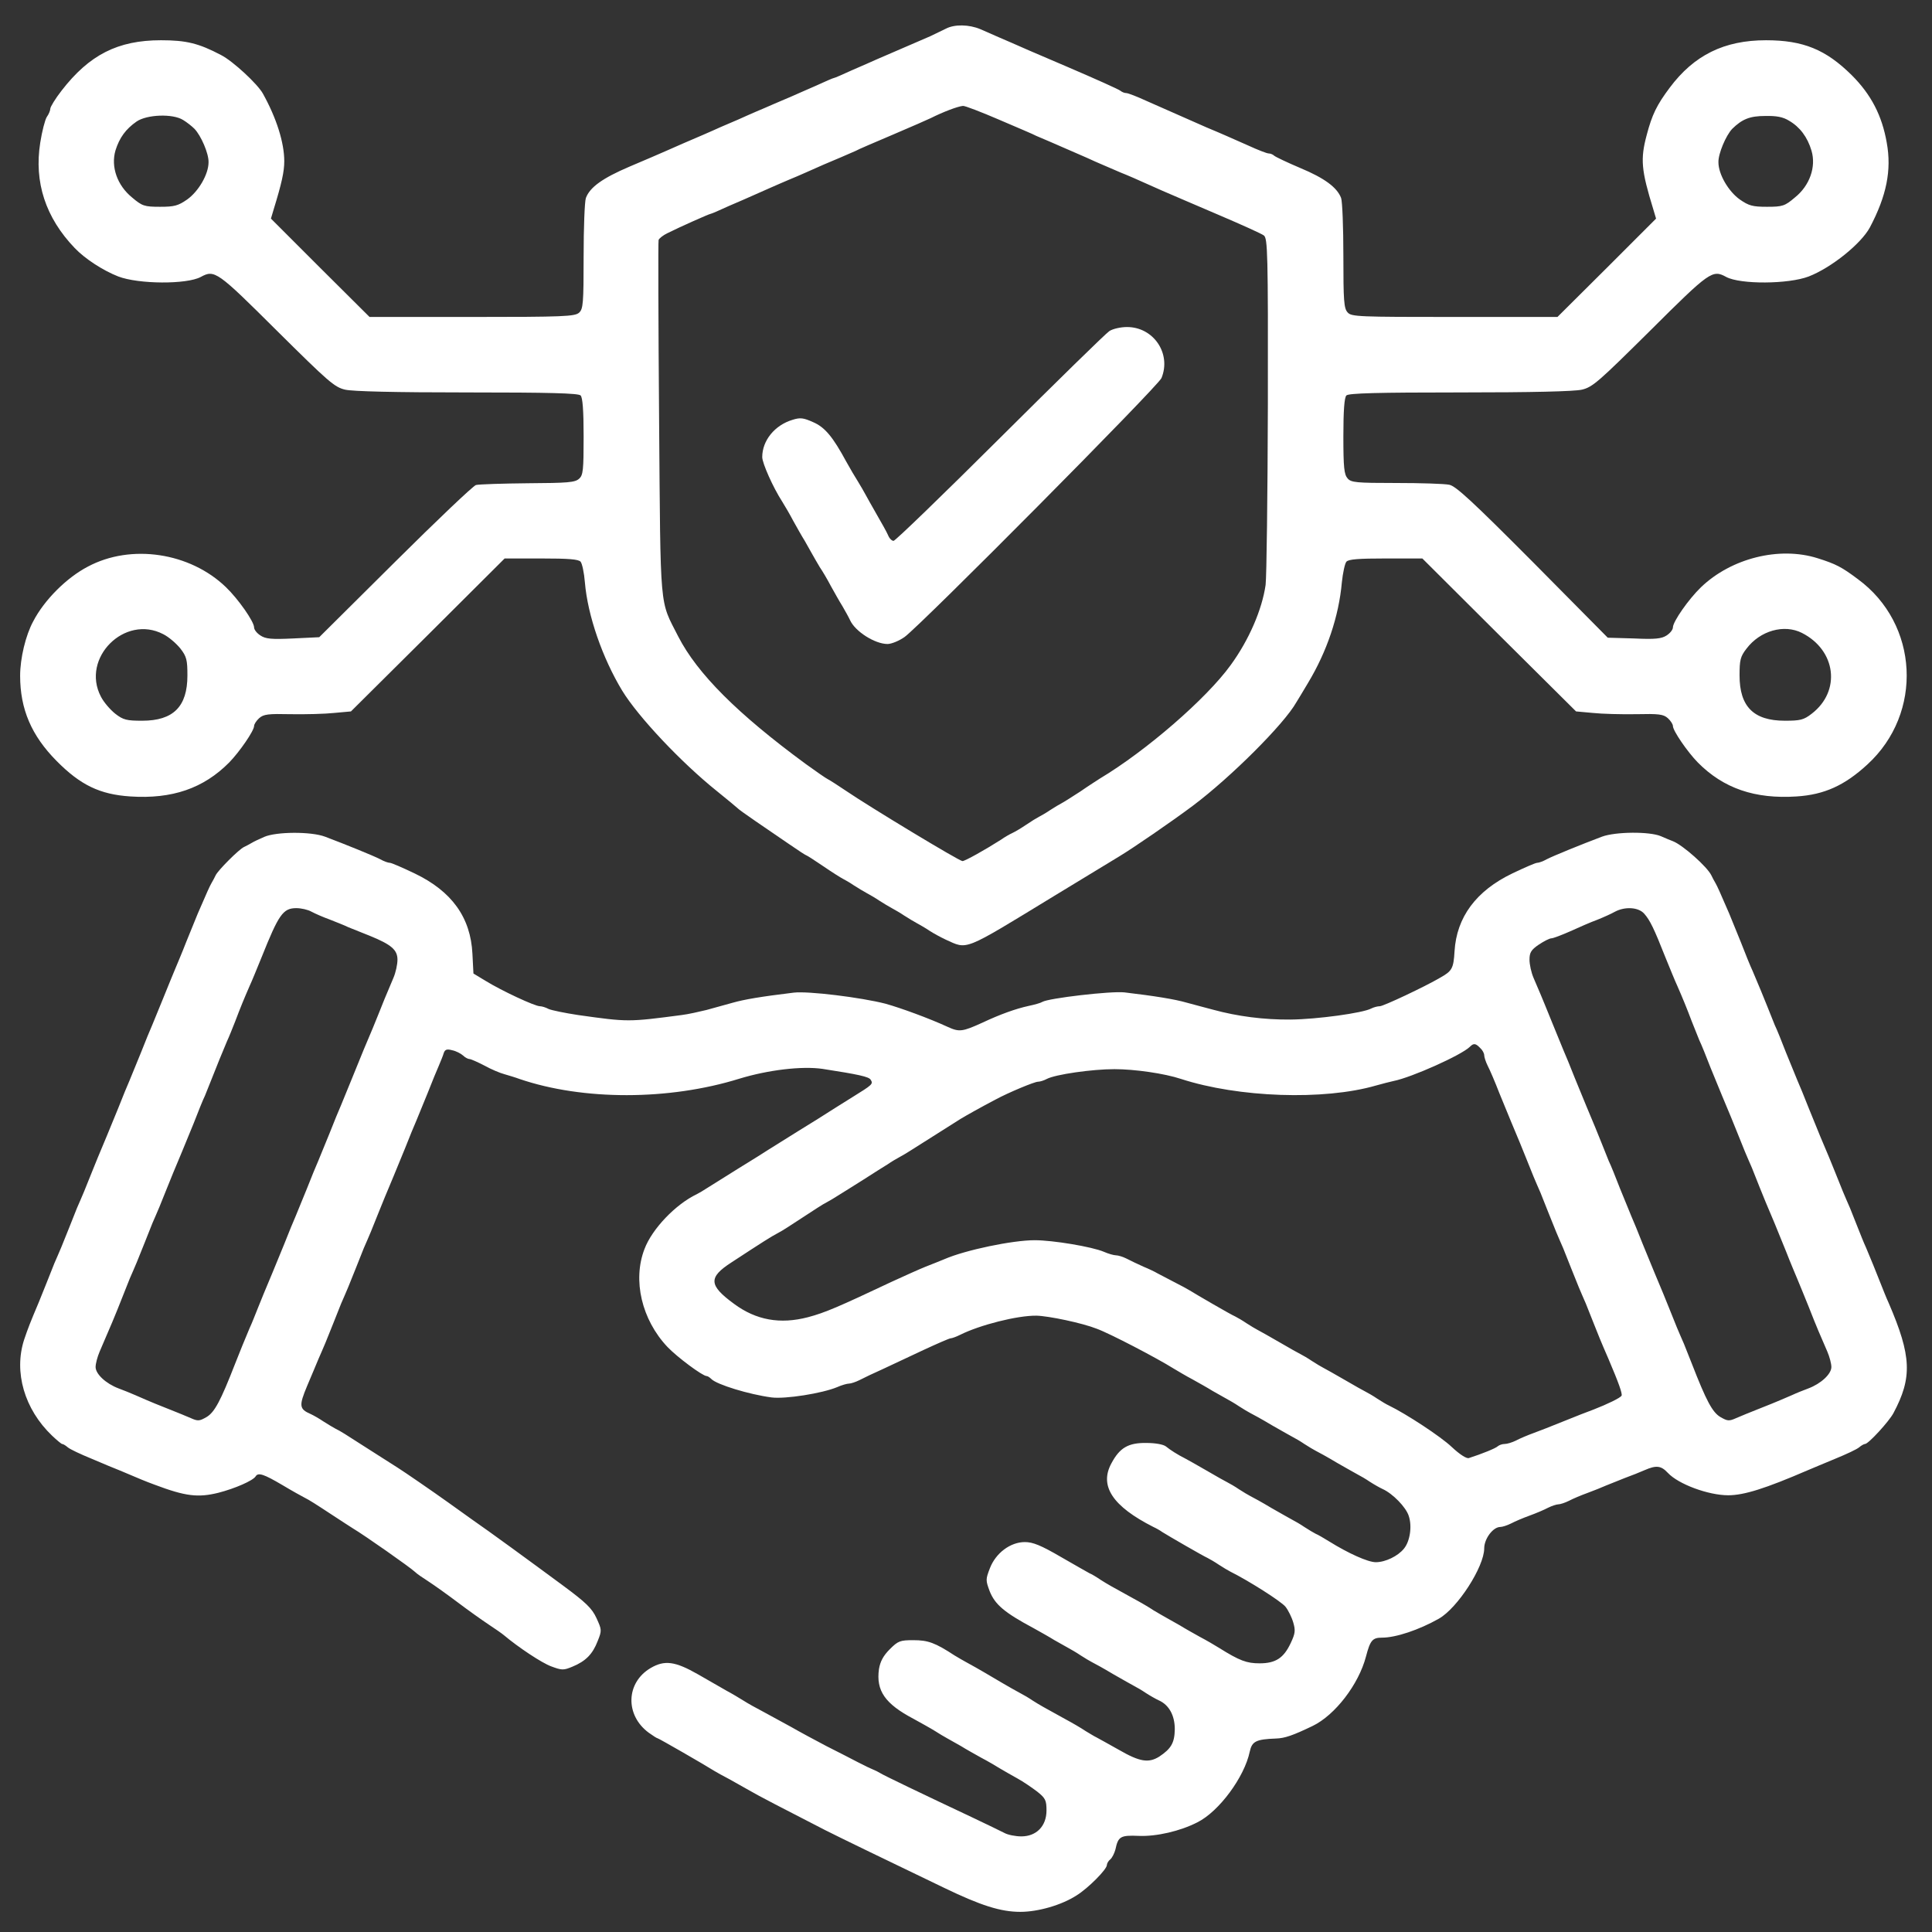  <svg  version="1.0" xmlns="http://www.w3.org/2000/svg"  width="768pt" height="768pt" viewBox="0 0 768 768"  preserveAspectRatio="xMidYMid meet"><rect x="0" y="0" width="768" height="768" fill="#333333" stroke="none"/>  <g transform="translate(0,768) scale(0.1,-0.1)" fill="#ffffff" stroke="none"> <path d="M3760 7566 c-14 -7 -42 -20 -62 -30 -111 -48 -176 -76 -213 -92 -16 -7 -60 -27 -98 -43 -37 -17 -69 -31 -72 -31 -3 0 -35 -14 -72 -31 -38 -16 -81 -36 -98 -43 -16 -7 -47 -20 -68 -29 -20 -9 -53 -23 -72 -31 -20 -9 -51 -22 -70 -31 -19 -8 -51 -22 -70 -30 -19 -9 -50 -22 -70 -31 -68 -29 -100 -43 -145 -63 -25 -11 -92 -40 -149 -64 -105 -45 -156 -81 -172 -124 -5 -14 -9 -118 -9 -232 0 -189 -2 -209 -18 -224 -17 -15 -61 -17 -426 -17 l-407 0 -196 195 -196 196 11 37 c32 104 42 150 42 191 0 74 -31 172 -85 269 -21 38 -119 129 -166 153 -89 47 -139 59 -239 59 -172 0 -285 -58 -395 -200 -25 -32 -45 -65 -45 -72 0 -7 -6 -22 -14 -33 -7 -11 -19 -57 -26 -102 -25 -157 21 -298 137 -419 41 -43 112 -89 173 -113 81 -31 272 -32 328 -2 55 30 65 23 302 -213 205 -203 229 -225 272 -235 31 -7 196 -11 485 -11 328 0 442 -3 451 -12 8 -8 12 -59 12 -163 0 -134 -2 -154 -18 -168 -16 -15 -46 -17 -203 -18 -101 -1 -194 -4 -207 -7 -12 -4 -157 -142 -322 -306 l-301 -299 -104 -5 c-86 -4 -109 -2 -130 12 -14 9 -25 23 -25 32 0 23 -63 113 -112 160 -143 138 -377 173 -548 82 -85 -44 -174 -133 -218 -218 -30 -55 -52 -147 -52 -216 0 -133 45 -238 145 -339 95 -96 172 -133 293 -141 166 -11 291 32 393 135 41 42 99 126 99 145 0 7 9 21 20 31 18 16 36 18 126 16 58 -1 136 1 173 5 l66 6 306 304 305 304 146 0 c107 0 148 -3 156 -13 6 -7 14 -44 17 -82 11 -132 70 -301 148 -430 64 -105 236 -287 377 -400 41 -33 77 -63 80 -66 3 -4 35 -27 73 -53 37 -25 97 -66 133 -91 36 -25 67 -45 69 -45 2 0 32 -19 67 -43 35 -24 70 -46 78 -50 8 -4 29 -16 45 -27 17 -11 39 -24 50 -30 11 -6 34 -19 50 -30 17 -11 39 -24 50 -30 11 -6 34 -19 50 -30 17 -11 39 -24 50 -30 11 -6 34 -19 50 -30 17 -11 45 -26 64 -35 89 -40 65 -50 429 172 134 81 251 153 260 158 55 33 211 140 295 203 149 112 361 323 410 410 7 11 28 46 47 78 74 123 122 263 134 399 4 38 12 75 18 82 8 10 49 13 156 13 l146 0 305 -304 306 -304 66 -6 c37 -4 115 -6 173 -5 90 2 108 0 126 -16 11 -10 20 -24 20 -31 0 -19 58 -103 99 -145 102 -103 227 -146 393 -135 110 7 191 44 281 127 223 204 205 559 -38 737 -64 48 -87 60 -160 83 -152 48 -343 0 -463 -115 -49 -47 -112 -137 -112 -160 0 -9 -11 -23 -25 -32 -20 -13 -45 -16 -129 -12 l-105 3 -298 301 c-240 241 -306 302 -332 307 -19 4 -113 7 -211 7 -159 0 -179 2 -193 18 -14 16 -17 43 -17 168 0 103 4 154 12 162 9 9 123 12 451 12 289 0 454 4 485 11 43 10 67 32 272 235 237 236 247 243 302 213 56 -30 247 -29 328 2 90 35 208 130 243 195 66 125 87 227 67 337 -19 108 -62 191 -139 268 -103 102 -193 139 -341 139 -166 0 -286 -59 -383 -189 -51 -68 -70 -107 -91 -187 -26 -97 -22 -140 26 -296 l11 -37 -196 -196 -196 -195 -409 0 c-383 0 -410 1 -425 18 -15 16 -17 47 -17 225 0 113 -4 216 -9 230 -16 42 -66 79 -162 119 -52 22 -98 44 -104 49 -5 5 -15 9 -22 9 -7 0 -43 14 -80 31 -68 30 -103 46 -168 73 -71 31 -132 58 -238 105 -37 17 -73 31 -80 31 -7 0 -17 4 -23 9 -5 5 -101 48 -213 96 -113 48 -212 91 -220 95 -9 4 -32 14 -51 22 -19 8 -52 23 -73 32 -45 19 -103 20 -137 2z m212 -362 c72 -31 139 -59 147 -64 9 -4 33 -14 54 -23 42 -18 94 -41 147 -64 19 -9 51 -23 70 -31 19 -8 49 -21 65 -28 30 -12 49 -20 165 -72 36 -16 138 -59 226 -97 89 -38 169 -74 178 -81 15 -11 17 -68 16 -670 -1 -363 -5 -686 -9 -719 -14 -98 -66 -219 -139 -319 -96 -133 -336 -341 -520 -451 -9 -6 -44 -28 -77 -51 -34 -22 -67 -43 -75 -47 -8 -4 -28 -16 -45 -27 -16 -11 -37 -23 -45 -27 -8 -4 -31 -18 -50 -31 -19 -13 -44 -28 -55 -33 -11 -5 -32 -17 -46 -27 -61 -39 -143 -85 -153 -85 -13 0 -370 216 -461 278 -34 23 -67 44 -75 48 -8 4 -47 31 -87 60 -271 199 -431 359 -507 507 -75 148 -70 86 -76 865 -3 385 -4 705 -2 711 2 6 18 19 35 27 52 26 167 77 172 77 3 0 35 14 72 31 38 16 83 36 101 44 18 8 49 22 70 31 20 9 51 22 67 29 17 7 48 20 70 30 22 10 54 24 70 31 36 15 104 44 126 54 8 5 76 34 149 65 73 31 141 61 149 65 52 26 108 47 129 49 7 1 72 -24 144 -55z m-3244 -1 c15 -9 35 -25 45 -35 26 -27 57 -98 56 -133 0 -48 -40 -116 -85 -148 -36 -25 -51 -29 -108 -29 -62 0 -71 3 -111 37 -59 48 -85 122 -66 187 16 51 41 85 84 115 41 28 144 32 185 6z m6384 -3 c43 -25 73 -65 89 -119 19 -64 -7 -139 -66 -186 -40 -34 -49 -37 -111 -37 -57 0 -72 4 -108 29 -45 32 -85 100 -85 148 -1 34 30 107 55 133 39 38 69 51 131 51 45 1 71 -4 95 -19z m-6463 -2041 c22 -11 52 -37 68 -57 25 -32 28 -46 28 -107 0 -124 -56 -180 -180 -180 -61 0 -75 3 -107 28 -20 16 -46 46 -57 68 -80 153 95 328 248 248z m6514 5 c136 -69 156 -231 39 -321 -32 -25 -46 -28 -107 -28 -124 0 -180 56 -180 180 0 61 3 75 28 107 54 71 149 98 220 62z"/> <path d="M4410 6364 c-14 -9 -210 -201 -435 -425 -226 -225 -416 -409 -423 -409 -7 0 -17 10 -22 23 -5 12 -26 49 -45 82 -19 33 -39 69 -45 80 -6 11 -19 34 -29 50 -11 17 -32 53 -47 80 -53 98 -85 137 -132 157 -38 17 -51 19 -82 9 -70 -21 -120 -82 -120 -148 0 -24 43 -121 80 -178 10 -16 30 -50 43 -75 14 -25 34 -61 46 -80 11 -19 25 -44 31 -55 6 -11 19 -33 29 -50 11 -16 31 -50 44 -75 14 -25 34 -61 46 -80 11 -19 25 -44 30 -55 20 -45 99 -95 149 -95 16 0 47 13 68 28 69 51 1006 995 1021 1029 40 97 -31 203 -137 203 -25 0 -56 -7 -70 -16z"/> <path d="M1050 4353 c-19 -8 -42 -19 -50 -24 -8 -5 -22 -12 -30 -16 -19 -8 -105 -94 -113 -113 -4 -8 -11 -22 -16 -30 -8 -14 -17 -34 -55 -122 -7 -18 -28 -69 -46 -113 -17 -44 -38 -93 -45 -110 -7 -16 -27 -66 -45 -110 -18 -44 -38 -93 -45 -110 -7 -16 -28 -66 -45 -110 -18 -44 -38 -93 -45 -110 -7 -16 -28 -66 -45 -110 -18 -44 -39 -95 -46 -112 -33 -78 -42 -101 -59 -143 -10 -25 -24 -60 -31 -77 -8 -18 -20 -48 -28 -65 -7 -18 -21 -53 -31 -78 -10 -25 -24 -60 -31 -77 -8 -18 -20 -48 -28 -65 -7 -18 -21 -53 -31 -78 -10 -25 -24 -60 -31 -77 -35 -83 -42 -101 -58 -148 -42 -129 1 -277 111 -382 19 -18 37 -33 40 -33 4 0 14 -6 22 -13 9 -8 52 -28 96 -46 44 -19 95 -40 113 -47 80 -34 99 -42 137 -56 122 -46 172 -52 253 -32 66 17 137 48 148 65 10 17 33 9 106 -34 40 -24 80 -46 88 -50 20 -10 42 -24 115 -72 33 -22 68 -44 77 -50 47 -28 228 -155 247 -173 8 -8 33 -25 55 -39 23 -15 75 -52 116 -83 41 -31 96 -70 123 -88 26 -17 53 -36 60 -42 57 -48 150 -110 188 -124 43 -16 49 -16 85 -1 53 22 80 50 100 102 17 42 16 45 -5 91 -18 39 -42 62 -134 130 -130 96 -290 213 -361 262 -27 19 -70 50 -95 68 -60 43 -178 124 -199 137 -9 6 -55 35 -102 65 -120 77 -123 79 -145 90 -11 6 -33 19 -50 30 -16 11 -39 24 -50 29 -46 20 -47 33 -14 112 17 41 38 89 45 107 8 17 20 47 28 65 7 17 21 52 31 77 10 25 24 60 31 78 8 17 20 47 28 65 7 17 21 52 31 77 10 25 24 60 31 78 8 17 20 47 28 65 7 17 21 52 31 77 17 42 26 65 59 143 7 17 28 68 46 112 17 44 38 94 45 110 7 17 27 66 45 110 17 44 38 94 45 110 7 17 16 38 19 49 5 14 12 17 34 11 15 -3 34 -13 43 -21 8 -8 20 -14 26 -14 5 0 32 -12 59 -26 27 -15 63 -30 79 -34 17 -5 44 -13 60 -19 252 -86 594 -86 874 1 115 35 249 51 331 39 142 -22 184 -31 191 -43 11 -17 7 -20 -72 -69 -39 -24 -81 -51 -94 -59 -12 -8 -66 -42 -120 -75 -53 -33 -107 -67 -120 -75 -12 -8 -66 -42 -120 -75 -53 -33 -109 -68 -123 -77 -15 -10 -34 -21 -42 -25 -84 -40 -178 -138 -208 -218 -48 -124 -11 -281 91 -389 39 -41 140 -116 156 -116 4 0 12 -5 19 -12 22 -22 149 -61 239 -73 55 -7 201 16 261 41 18 8 39 14 47 14 7 0 26 6 42 14 15 8 57 28 93 44 36 17 109 51 162 76 54 25 102 46 107 46 5 0 22 6 38 14 78 39 227 77 303 76 48 -1 182 -29 240 -52 52 -19 238 -116 305 -158 17 -10 50 -30 75 -43 25 -14 61 -34 80 -46 19 -11 44 -25 55 -31 11 -6 34 -19 50 -30 17 -11 37 -23 45 -27 8 -4 47 -25 85 -48 39 -22 77 -44 85 -48 8 -4 29 -16 45 -27 17 -11 37 -23 45 -27 8 -4 47 -25 85 -48 39 -22 77 -44 85 -48 8 -4 29 -16 45 -27 17 -11 40 -24 51 -29 40 -18 93 -72 104 -107 14 -41 5 -101 -19 -130 -24 -30 -74 -54 -112 -54 -31 0 -109 35 -186 83 -21 13 -45 27 -53 30 -8 4 -28 16 -45 27 -16 11 -37 23 -45 27 -8 4 -46 26 -85 48 -38 23 -77 44 -85 48 -8 4 -28 16 -45 27 -16 11 -37 23 -45 27 -8 4 -46 25 -85 48 -38 22 -77 44 -85 48 -28 14 -58 33 -75 47 -10 8 -41 14 -78 14 -72 1 -106 -19 -139 -81 -49 -90 5 -171 167 -253 11 -5 27 -14 35 -20 22 -14 162 -95 180 -103 8 -4 29 -16 45 -27 17 -11 37 -23 45 -27 76 -38 203 -119 220 -140 11 -14 25 -42 31 -63 9 -31 8 -43 -10 -81 -28 -60 -60 -81 -124 -81 -51 0 -79 10 -162 62 -16 10 -50 30 -75 43 -25 14 -61 34 -80 46 -19 11 -44 25 -55 31 -11 6 -33 19 -50 29 -16 11 -52 32 -80 47 -89 49 -100 55 -130 74 -16 11 -36 23 -44 26 -7 4 -59 33 -114 65 -79 46 -111 59 -143 59 -58 0 -116 -44 -139 -104 -17 -44 -17 -48 -1 -91 21 -53 58 -85 176 -148 25 -14 61 -34 80 -46 19 -11 44 -25 55 -31 11 -6 34 -19 50 -30 17 -11 37 -23 45 -27 8 -4 47 -25 85 -48 39 -22 77 -44 85 -48 8 -4 29 -16 45 -27 17 -11 40 -24 51 -29 41 -18 64 -60 64 -115 -1 -54 -14 -77 -62 -109 -42 -26 -77 -21 -160 27 -42 24 -83 46 -90 50 -7 3 -26 15 -43 25 -16 11 -52 32 -80 47 -89 49 -100 55 -130 74 -16 11 -37 23 -45 27 -8 4 -58 32 -110 63 -52 31 -102 59 -110 63 -8 4 -28 16 -45 26 -78 51 -106 61 -164 61 -53 0 -61 -3 -94 -36 -26 -26 -38 -49 -43 -79 -12 -86 24 -138 138 -198 29 -16 67 -37 83 -47 17 -11 39 -24 50 -30 11 -6 36 -20 55 -31 19 -12 55 -32 80 -46 25 -13 59 -33 75 -43 17 -10 48 -28 70 -40 22 -12 57 -36 78 -52 33 -26 37 -35 37 -75 0 -62 -40 -103 -100 -103 -23 0 -54 6 -68 14 -15 8 -70 34 -122 59 -208 98 -356 169 -370 178 -8 5 -22 12 -30 15 -8 3 -35 16 -60 29 -25 13 -81 42 -125 64 -44 23 -107 57 -140 76 -33 18 -82 45 -110 60 -27 14 -63 34 -80 45 -16 10 -46 28 -65 38 -19 11 -71 41 -115 66 -91 52 -133 58 -189 25 -98 -58 -102 -187 -7 -257 17 -12 32 -22 35 -22 4 0 183 -103 226 -130 8 -5 35 -20 60 -33 25 -14 61 -34 80 -45 30 -18 142 -76 300 -157 45 -23 247 -121 472 -229 147 -71 226 -96 304 -96 71 0 164 27 223 65 47 29 121 104 121 121 0 6 6 17 14 23 7 6 16 24 20 39 11 52 20 57 93 54 70 -3 165 19 233 54 86 43 187 180 208 281 9 41 25 49 104 52 35 1 67 12 146 50 89 43 183 165 212 276 17 65 26 75 64 75 55 0 147 31 225 75 75 42 181 207 181 280 0 38 35 85 64 85 8 0 27 6 43 14 15 8 48 22 73 31 25 9 58 23 73 31 16 8 35 14 42 14 7 0 26 6 42 14 15 8 48 22 73 31 25 9 59 23 75 30 17 7 50 20 75 30 25 9 60 23 78 31 46 20 65 18 92 -11 42 -45 161 -89 240 -89 63 0 148 27 315 99 17 7 66 28 110 46 44 18 87 38 96 46 8 7 19 13 23 13 13 0 95 89 113 123 75 141 72 226 -19 437 -9 19 -23 55 -33 80 -20 51 -36 90 -57 140 -9 19 -23 55 -33 80 -10 25 -24 60 -31 78 -8 17 -20 47 -28 65 -7 17 -21 52 -31 77 -17 42 -26 65 -59 142 -7 18 -28 69 -46 113 -17 44 -38 94 -45 110 -7 17 -27 66 -45 110 -17 44 -37 94 -45 110 -7 17 -20 50 -30 75 -18 45 -30 74 -58 140 -9 19 -30 71 -47 115 -18 44 -39 95 -46 113 -38 88 -47 108 -55 122 -5 8 -12 22 -16 30 -16 34 -114 121 -153 136 -8 3 -30 12 -48 20 -45 19 -180 18 -234 -2 -82 -31 -193 -76 -220 -90 -14 -8 -31 -14 -38 -14 -6 0 -50 -19 -98 -42 -144 -69 -222 -174 -230 -310 -4 -68 -10 -78 -56 -104 -63 -37 -227 -114 -241 -114 -9 0 -24 -4 -34 -9 -33 -18 -216 -43 -321 -44 -106 -1 -212 13 -307 39 -29 8 -77 20 -105 28 -48 14 -130 27 -248 41 -53 6 -303 -23 -327 -38 -6 -4 -31 -11 -55 -16 -50 -11 -112 -33 -182 -66 -81 -37 -93 -38 -139 -17 -74 34 -186 75 -247 92 -97 25 -308 51 -365 44 -132 -16 -196 -27 -242 -40 -29 -8 -77 -21 -105 -29 -29 -7 -73 -17 -98 -20 -213 -28 -213 -28 -412 0 -53 8 -106 19 -117 24 -11 6 -27 11 -35 11 -20 0 -153 62 -216 101 l-48 29 -4 78 c-7 145 -82 249 -230 320 -48 23 -92 42 -98 42 -7 0 -24 6 -38 14 -27 14 -138 59 -220 90 -56 21 -194 20 -242 -1z m188 -297 c15 -8 47 -22 72 -31 25 -10 59 -23 75 -31 17 -7 55 -22 85 -34 86 -35 110 -56 110 -95 0 -19 -7 -51 -16 -72 -32 -76 -42 -99 -59 -143 -17 -42 -26 -65 -59 -142 -7 -18 -28 -69 -46 -113 -18 -44 -38 -93 -45 -110 -7 -16 -28 -66 -45 -110 -18 -44 -38 -93 -45 -110 -7 -16 -28 -66 -45 -110 -18 -44 -38 -93 -45 -110 -7 -16 -28 -66 -45 -110 -18 -44 -39 -95 -46 -112 -33 -78 -42 -101 -59 -143 -10 -25 -24 -61 -33 -80 -21 -50 -37 -89 -57 -140 -58 -149 -82 -194 -114 -213 -28 -16 -34 -17 -63 -4 -18 8 -53 22 -78 32 -43 17 -74 29 -142 59 -18 8 -48 20 -67 27 -50 19 -91 57 -91 85 0 13 7 40 16 61 40 92 64 149 89 213 10 25 24 60 31 78 8 17 20 47 28 65 7 17 21 52 31 77 10 25 24 60 31 78 8 17 20 47 28 65 7 17 21 52 31 77 17 42 26 65 59 143 7 17 28 68 46 112 17 44 37 94 45 110 7 17 20 50 30 75 20 51 36 90 57 140 9 19 23 55 33 80 20 53 36 92 57 140 9 19 30 71 48 115 68 170 85 195 138 195 19 0 46 -6 60 -14z m5298 -8 c23 -26 39 -59 84 -173 18 -44 39 -96 48 -115 21 -48 37 -87 57 -140 10 -25 23 -58 30 -75 8 -16 28 -66 45 -110 18 -44 39 -95 46 -112 33 -78 42 -101 59 -143 10 -25 24 -60 31 -77 8 -18 20 -48 28 -65 7 -18 21 -53 31 -78 17 -42 26 -65 59 -142 7 -18 28 -69 46 -113 17 -44 38 -93 45 -110 7 -16 27 -66 45 -110 32 -82 45 -111 74 -178 9 -21 16 -48 16 -61 0 -28 -41 -66 -91 -85 -19 -7 -49 -19 -66 -27 -69 -30 -100 -42 -143 -59 -25 -10 -60 -24 -78 -32 -29 -13 -35 -12 -63 4 -32 19 -56 64 -114 213 -10 25 -24 60 -31 78 -8 17 -20 47 -28 65 -7 17 -21 52 -31 77 -17 42 -26 65 -59 143 -7 17 -28 68 -46 112 -17 44 -38 94 -45 110 -7 17 -27 66 -45 110 -17 44 -37 94 -45 110 -7 17 -20 50 -30 75 -17 42 -26 65 -59 143 -7 17 -28 68 -46 112 -17 44 -38 94 -45 110 -7 17 -27 66 -45 110 -18 44 -38 94 -45 110 -7 17 -20 47 -29 68 -9 21 -16 53 -16 72 0 28 6 39 37 60 21 14 43 25 50 25 7 0 41 13 75 28 35 16 83 37 108 46 25 10 56 24 70 32 40 21 93 18 116 -8z m-652 -534 c9 -8 16 -21 16 -29 0 -7 6 -26 14 -42 8 -15 29 -64 46 -108 18 -44 39 -95 46 -112 33 -78 42 -101 59 -143 10 -25 24 -60 31 -77 8 -18 20 -48 28 -65 7 -18 21 -53 31 -78 10 -25 24 -60 31 -77 8 -18 20 -48 28 -65 7 -18 21 -53 31 -78 10 -25 24 -60 31 -77 8 -18 20 -48 28 -65 7 -18 21 -53 31 -78 17 -43 28 -71 59 -142 41 -96 56 -139 52 -146 -5 -9 -57 -34 -111 -55 -22 -8 -76 -29 -120 -47 -44 -18 -98 -39 -120 -47 -22 -8 -53 -21 -68 -29 -16 -8 -36 -14 -46 -14 -9 0 -21 -4 -27 -9 -8 -8 -62 -30 -115 -47 -9 -3 -36 14 -68 44 -43 41 -180 131 -250 165 -9 4 -29 16 -46 27 -16 11 -37 23 -45 27 -8 4 -46 25 -85 48 -38 22 -77 44 -85 48 -8 4 -28 16 -45 27 -16 11 -37 23 -45 27 -8 4 -46 25 -85 48 -38 22 -77 44 -85 48 -8 4 -28 16 -45 27 -16 11 -37 23 -45 27 -17 7 -156 88 -180 103 -8 5 -37 21 -65 35 -27 14 -57 30 -65 34 -8 5 -33 17 -55 26 -22 10 -52 24 -67 32 -14 7 -33 13 -42 13 -8 0 -30 6 -48 14 -47 20 -202 46 -275 46 -88 0 -275 -39 -358 -75 -16 -7 -50 -20 -75 -30 -25 -10 -85 -37 -135 -60 -212 -100 -265 -123 -333 -141 -111 -29 -206 -12 -294 53 -101 74 -103 105 -10 165 127 83 155 101 187 118 11 5 54 33 95 60 41 27 84 55 95 60 11 6 32 18 47 28 15 9 59 37 99 62 39 25 83 53 98 62 14 10 35 22 46 28 11 6 32 18 47 28 24 15 122 77 196 124 23 14 80 46 141 78 50 27 153 70 167 70 8 0 24 5 35 11 34 18 180 39 269 39 80 0 199 -17 265 -39 228 -74 568 -86 775 -26 25 7 56 15 70 18 71 14 270 103 303 136 15 15 23 14 41 -5z"/> </g> </svg> 